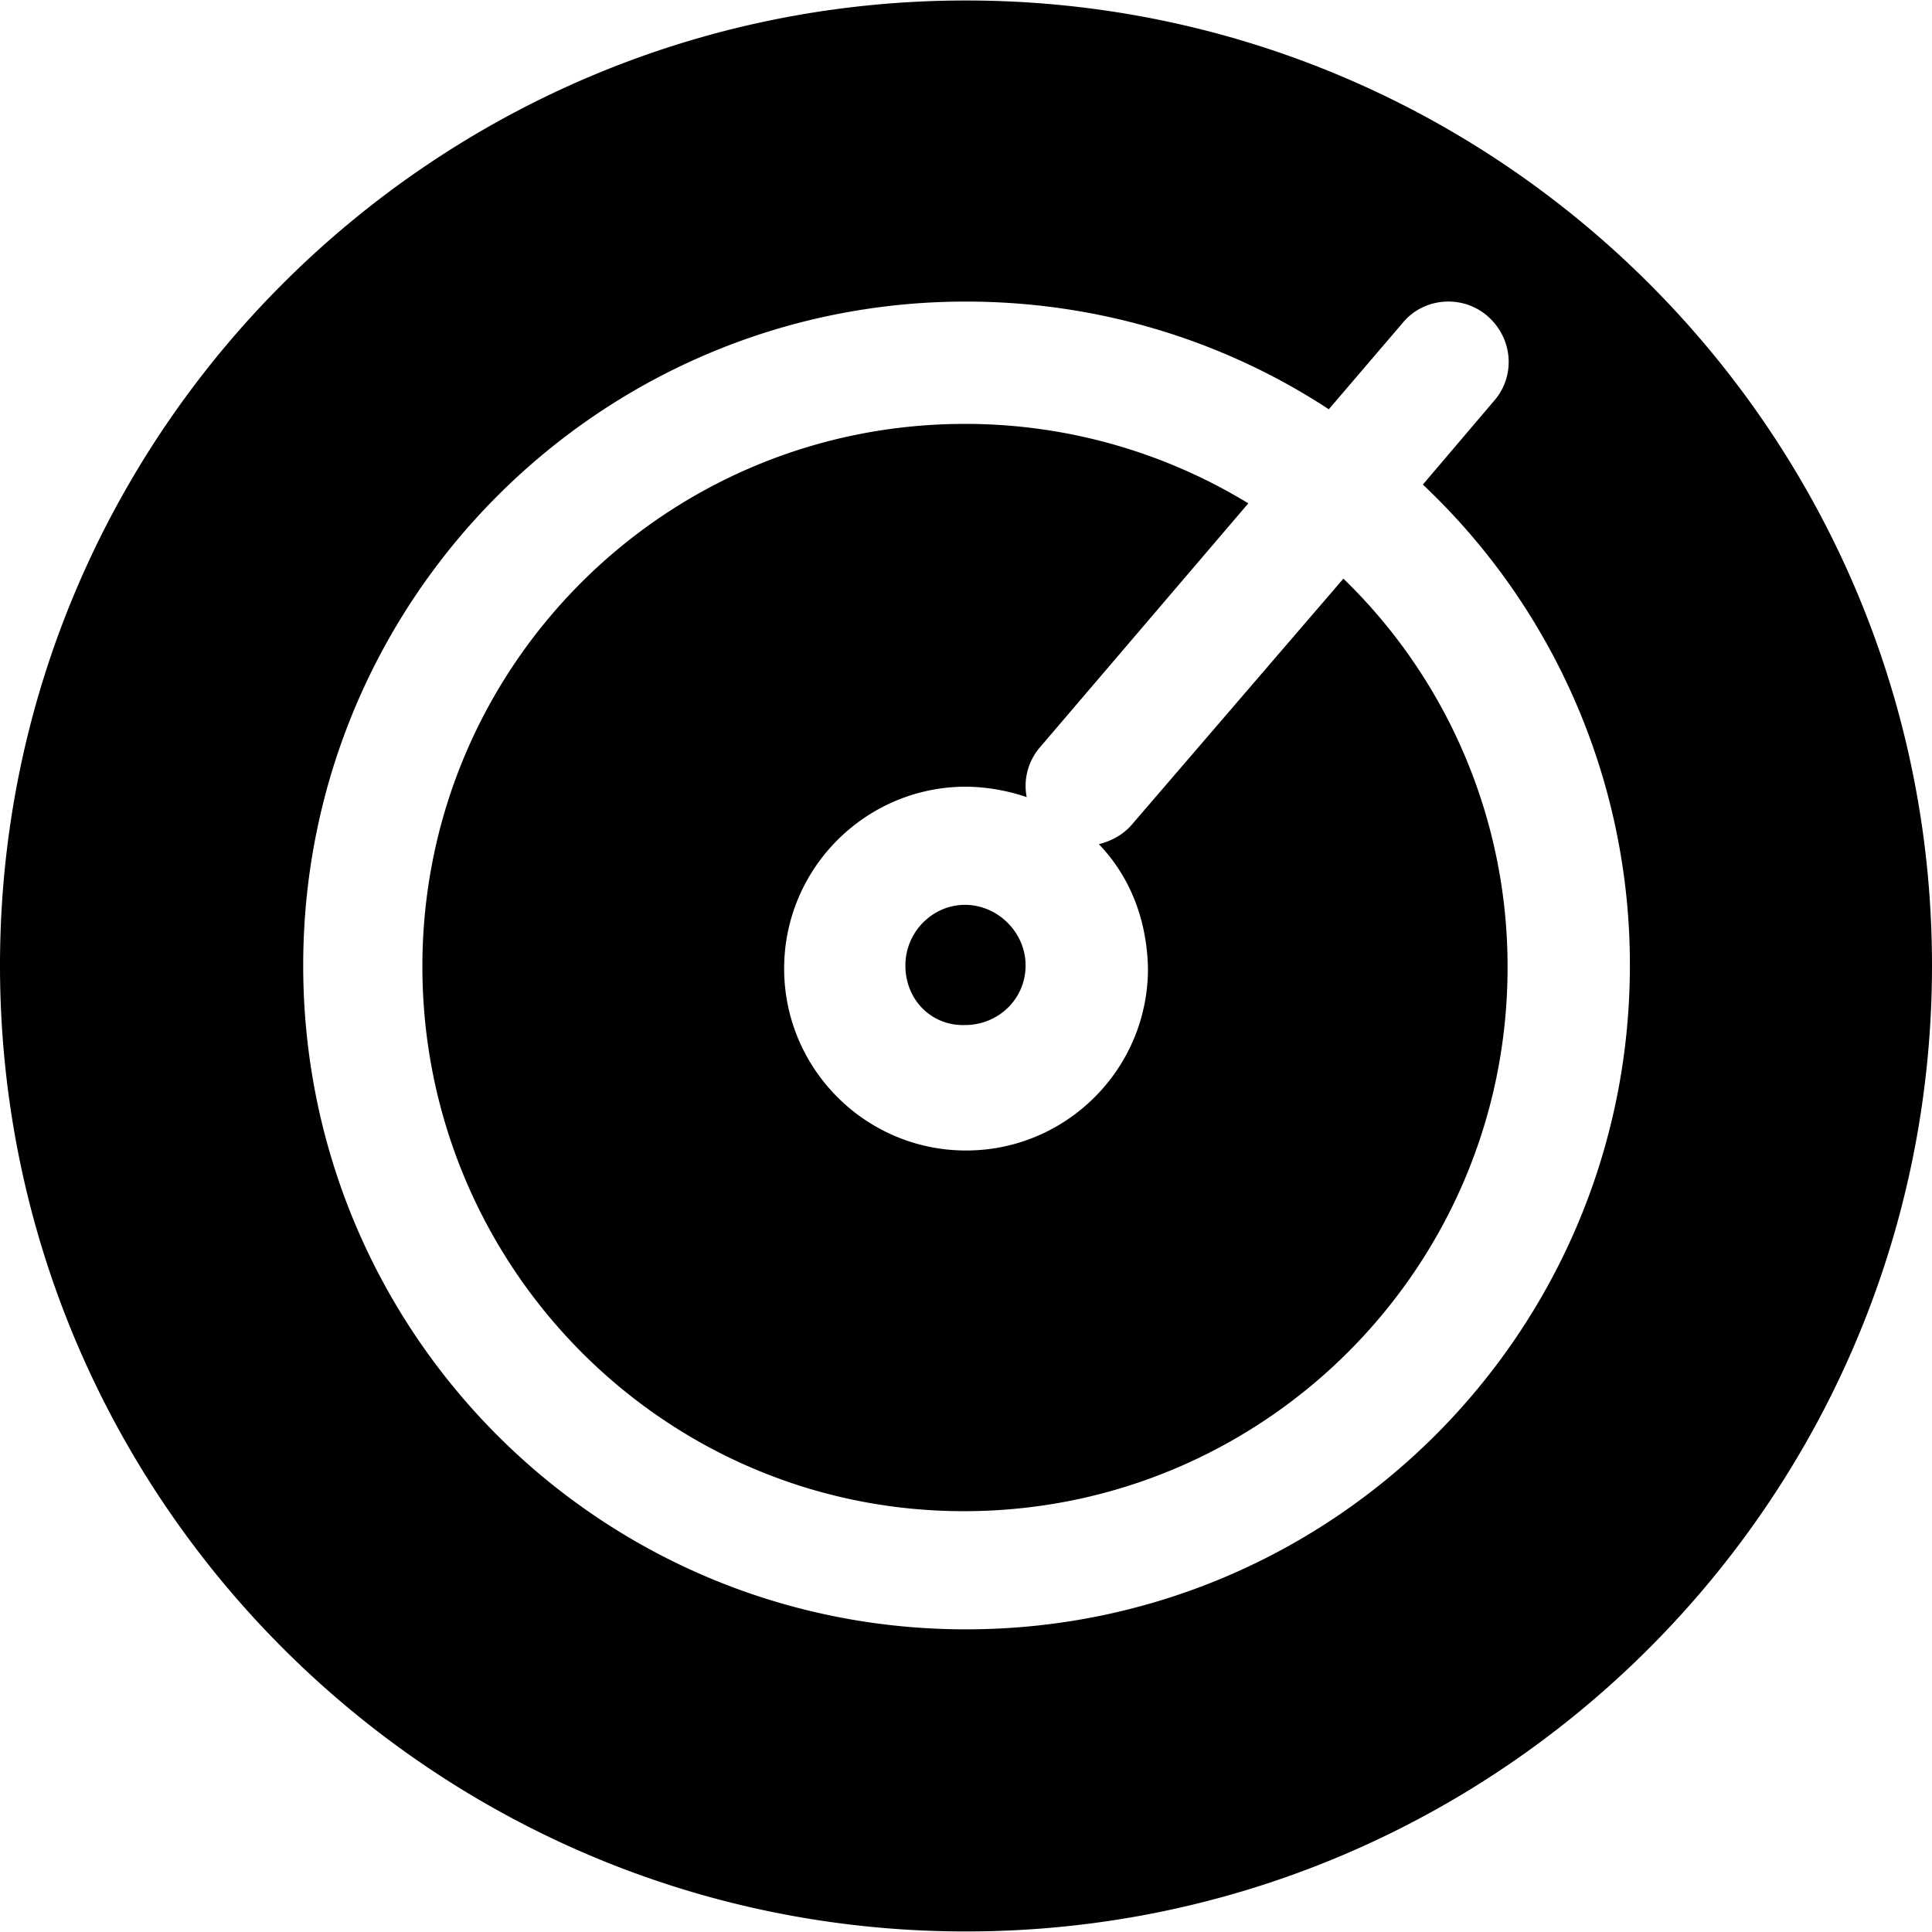 <svg xmlns="http://www.w3.org/2000/svg" viewBox="0 0 32 32"><path fill="currentColor" d="M18.199 13.983c.208-.052.398-.156.537-.312l3.515-4.087a8.94 8.94 0 0 1 2.719 6.442c0 4.97-4.035 9.004-9.004 9.004s-8.97-4.052-8.97-9.022 4.017-8.987 8.987-8.987a9 9 0 0 1 4.693 1.316l-3.446 4.035a.98.98 0 0 0-.225.831 3.2 3.2 0 0 0-1.004-.173c-1.662 0-3.013 1.351-3.013 3.013s1.351 3.013 3.013 3.013 3.013-1.351 3.013-3.013c-.017-.831-.312-1.541-.814-2.061zm5.368-5.957a10.92 10.92 0 0 1 3.429 7.965c0 6.078-4.918 10.996-10.996 10.996S5.022 22.069 5.022 15.991 9.94 4.995 16 4.995c2.216 0 4.294.658 6.009 1.784l1.229-1.437c.346-.416.987-.468 1.403-.104s.468.987.104 1.403zM16 31.991c8.831 0 16-7.169 16-16S24.814.008 16 .008 0 7.16 0 15.991s7.169 16 16 16m-1.004-16c0-.554.45-1.004.987-1.004s1.004.45 1.004 1.004-.45.987-1.004.987c-.554.017-.987-.416-.987-.987"/></svg>